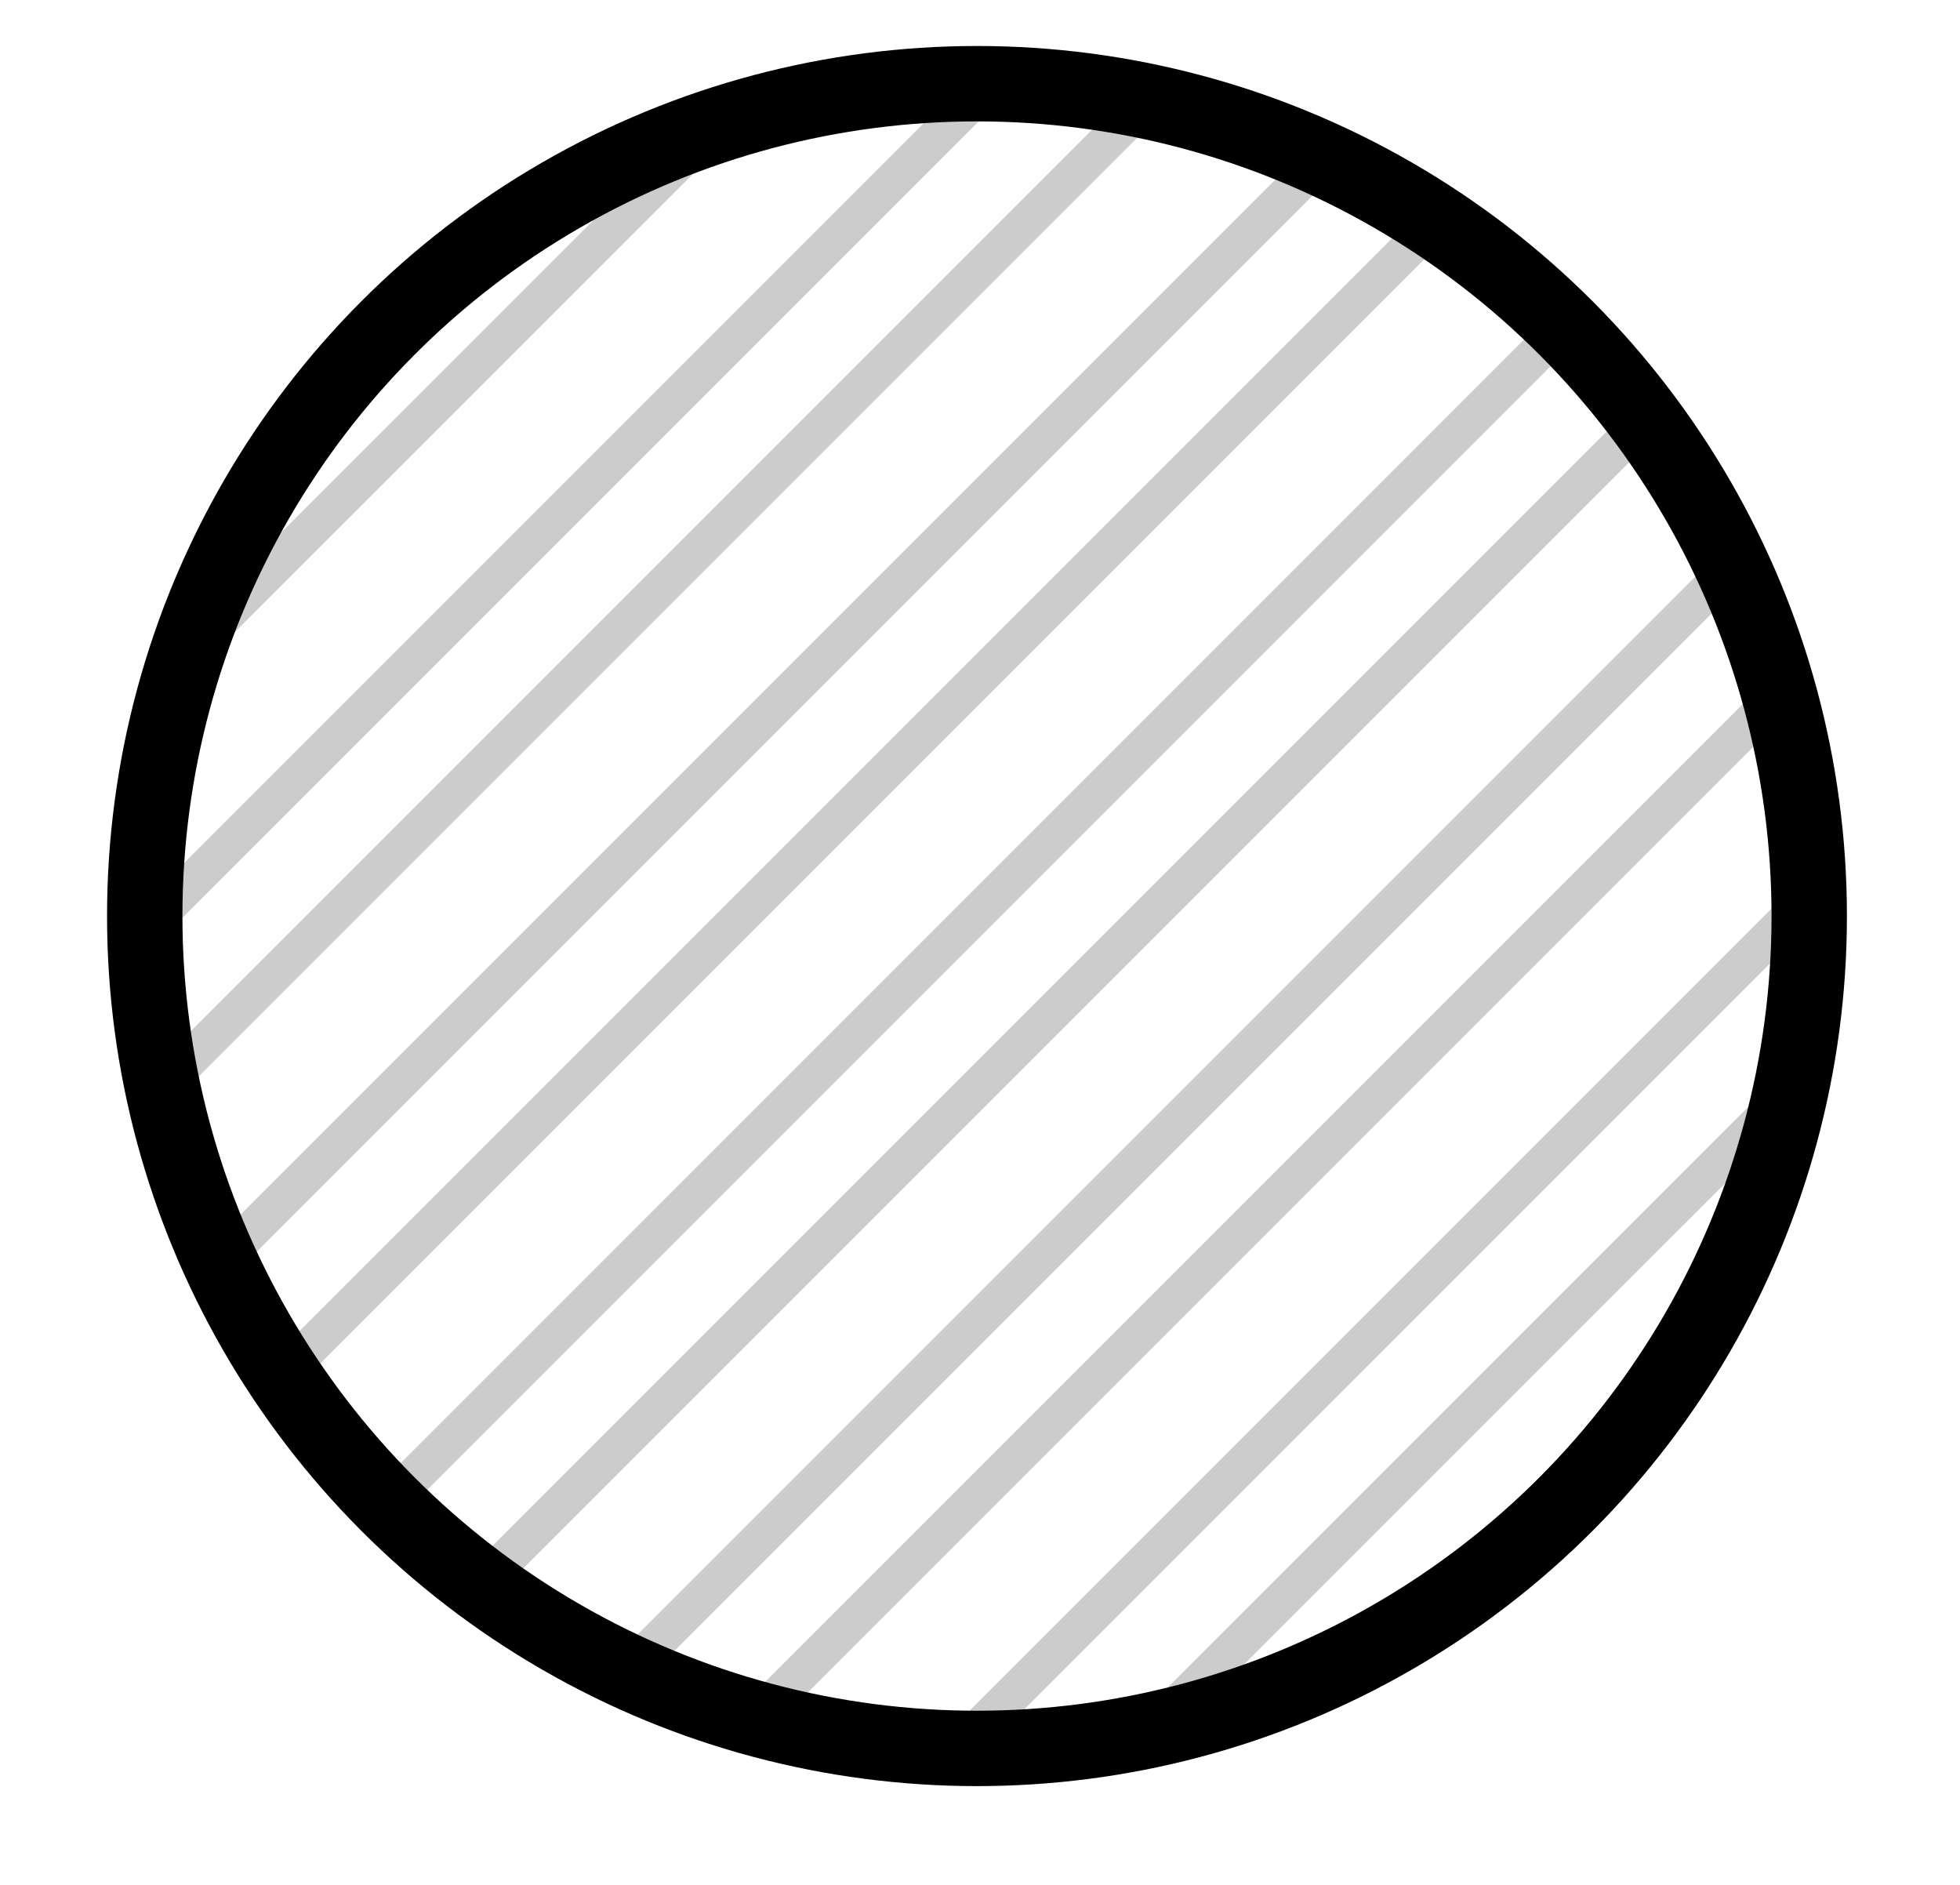 <svg id="Capa_1" data-name="Capa 1" xmlns="http://www.w3.org/2000/svg" xmlns:xlink="http://www.w3.org/1999/xlink" viewBox="0 0 26 25">
  <defs>
    <clipPath id="clip-path">
      <circle cx="12.96" cy="12.15" r="11.04" style="fill: none"/>
    </clipPath>
    <clipPath id="clip-path-2">
      <polygon points="-16.54 -48.29 24.6 -24.67 24.8 22.78 -17 46.95 -17 36.97 -3.67 5.87 16.03 -19.68 -16.31 -38.47 -16.54 -48.29" style="fill: none"/>
    </clipPath>
    <clipPath id="clip-path-3">
      <polygon points="-16.54 -48.29 24.6 -24.67 25.01 22.55 -16.35 46.95 -16.68 36.99 -0.21 3.76 16.03 -19.68 -16.5 -38.36 -16.54 -48.29" style="fill: none"/>
    </clipPath>
  </defs>
  <title>promedio</title>
  <g>
    <g style="clip-path: url(#clip-path)">
      <g>
        <g style="clip-path: url(#clip-path-2)">
          <g>
            <line x1="-254.6" y1="160.52" x2="1.4" y2="-95.48" style="fill: none;stroke: #ccc;stroke-miterlimit: 10;stroke-width: 0.5px"/>
            <line x1="-249.18" y1="160.52" x2="6.81" y2="-95.48" style="fill: none;stroke: #ccc;stroke-miterlimit: 10;stroke-width: 0.5px"/>
            <line x1="-243.76" y1="160.52" x2="12.23" y2="-95.48" style="fill: none;stroke: #ccc;stroke-miterlimit: 10;stroke-width: 0.5px"/>
            <line x1="-238.35" y1="160.52" x2="17.64" y2="-95.48" style="fill: none;stroke: #ccc;stroke-miterlimit: 10;stroke-width: 0.5px"/>
            <line x1="-232.93" y1="160.52" x2="23.06" y2="-95.48" style="fill: none;stroke: #ccc;stroke-miterlimit: 10;stroke-width: 0.5px"/>
            <line x1="-227.52" y1="160.52" x2="28.48" y2="-95.48" style="fill: none;stroke: #ccc;stroke-miterlimit: 10;stroke-width: 0.5px"/>
            <line x1="-222.1" y1="160.52" x2="33.89" y2="-95.48" style="fill: none;stroke: #ccc;stroke-miterlimit: 10;stroke-width: 0.5px"/>
            <line x1="-216.68" y1="160.52" x2="39.31" y2="-95.48" style="fill: none;stroke: #ccc;stroke-miterlimit: 10;stroke-width: 0.5px"/>
            <line x1="-211.27" y1="160.52" x2="44.72" y2="-95.48" style="fill: none;stroke: #ccc;stroke-miterlimit: 10;stroke-width: 0.5px"/>
            <line x1="-205.85" y1="160.52" x2="50.14" y2="-95.48" style="fill: none;stroke: #ccc;stroke-miterlimit: 10;stroke-width: 0.5px"/>
            <line x1="-200.44" y1="160.52" x2="55.56" y2="-95.48" style="fill: none;stroke: #ccc;stroke-miterlimit: 10;stroke-width: 0.5px"/>
            <line x1="-195.02" y1="160.52" x2="60.97" y2="-95.48" style="fill: none;stroke: #ccc;stroke-miterlimit: 10;stroke-width: 0.5px"/>
            <line x1="-189.6" y1="160.52" x2="66.39" y2="-95.48" style="fill: none;stroke: #ccc;stroke-miterlimit: 10;stroke-width: 0.5px"/>
            <line x1="-184.19" y1="160.52" x2="71.8" y2="-95.48" style="fill: none;stroke: #ccc;stroke-miterlimit: 10;stroke-width: 0.5px"/>
            <line x1="-178.77" y1="160.52" x2="77.22" y2="-95.48" style="fill: none;stroke: #ccc;stroke-miterlimit: 10;stroke-width: 0.5px"/>
            <line x1="-173.36" y1="160.52" x2="82.64" y2="-95.48" style="fill: none;stroke: #ccc;stroke-miterlimit: 10;stroke-width: 0.5px"/>
            <line x1="-167.94" y1="160.52" x2="88.05" y2="-95.48" style="fill: none;stroke: #ccc;stroke-miterlimit: 10;stroke-width: 0.5px"/>
            <line x1="-162.52" y1="160.52" x2="93.47" y2="-95.48" style="fill: none;stroke: #ccc;stroke-miterlimit: 10;stroke-width: 0.5px"/>
            <line x1="-157.11" y1="160.52" x2="98.89" y2="-95.48" style="fill: none;stroke: #ccc;stroke-miterlimit: 10;stroke-width: 0.5px"/>
            <line x1="-151.69" y1="160.52" x2="104.3" y2="-95.48" style="fill: none;stroke: #ccc;stroke-miterlimit: 10;stroke-width: 0.5px"/>
            <line x1="-146.28" y1="160.52" x2="109.72" y2="-95.48" style="fill: none;stroke: #ccc;stroke-miterlimit: 10;stroke-width: 0.5px"/>
            <line x1="-140.86" y1="160.52" x2="115.13" y2="-95.48" style="fill: none;stroke: #ccc;stroke-miterlimit: 10;stroke-width: 0.5px"/>
            <line x1="-135.44" y1="160.52" x2="120.55" y2="-95.48" style="fill: none;stroke: #ccc;stroke-miterlimit: 10;stroke-width: 0.5px"/>
            <line x1="-130.03" y1="160.52" x2="125.97" y2="-95.48" style="fill: none;stroke: #ccc;stroke-miterlimit: 10;stroke-width: 0.5px"/>
            <line x1="-124.61" y1="160.52" x2="131.38" y2="-95.48" style="fill: none;stroke: #ccc;stroke-miterlimit: 10;stroke-width: 0.5px"/>
            <line x1="-119.2" y1="160.52" x2="136.8" y2="-95.48" style="fill: none;stroke: #ccc;stroke-miterlimit: 10;stroke-width: 0.5px"/>
            <line x1="-113.78" y1="160.52" x2="142.21" y2="-95.48" style="fill: none;stroke: #ccc;stroke-miterlimit: 10;stroke-width: 0.5px"/>
            <line x1="-108.36" y1="160.52" x2="147.63" y2="-95.48" style="fill: none;stroke: #ccc;stroke-miterlimit: 10;stroke-width: 0.5px"/>
            <line x1="-102.95" y1="160.52" x2="153.05" y2="-95.48" style="fill: none;stroke: #ccc;stroke-miterlimit: 10;stroke-width: 0.5px"/>
            <line x1="-97.53" y1="160.52" x2="158.46" y2="-95.48" style="fill: none;stroke: #ccc;stroke-miterlimit: 10;stroke-width: 0.5px"/>
            <line x1="-92.11" y1="160.52" x2="163.88" y2="-95.48" style="fill: none;stroke: #ccc;stroke-miterlimit: 10;stroke-width: 0.5px"/>
            <line x1="-86.7" y1="160.52" x2="169.29" y2="-95.48" style="fill: none;stroke: #ccc;stroke-miterlimit: 10;stroke-width: 0.5px"/>
            <line x1="-81.28" y1="160.52" x2="174.71" y2="-95.48" style="fill: none;stroke: #ccc;stroke-miterlimit: 10;stroke-width: 0.5px"/>
            <line x1="-75.87" y1="160.52" x2="180.13" y2="-95.48" style="fill: none;stroke: #ccc;stroke-miterlimit: 10;stroke-width: 0.5px"/>
            <line x1="-70.45" y1="160.52" x2="185.54" y2="-95.48" style="fill: none;stroke: #ccc;stroke-miterlimit: 10;stroke-width: 0.5px"/>
            <line x1="-65.03" y1="160.52" x2="190.96" y2="-95.48" style="fill: none;stroke: #ccc;stroke-miterlimit: 10;stroke-width: 0.5px"/>
            <line x1="-59.62" y1="160.52" x2="196.37" y2="-95.48" style="fill: none;stroke: #ccc;stroke-miterlimit: 10;stroke-width: 0.5px"/>
            <line x1="-54.2" y1="160.52" x2="201.79" y2="-95.48" style="fill: none;stroke: #ccc;stroke-miterlimit: 10;stroke-width: 0.5px"/>
            <line x1="-48.79" y1="160.52" x2="207.21" y2="-95.48" style="fill: none;stroke: #ccc;stroke-miterlimit: 10;stroke-width: 0.5px"/>
            <line x1="-43.37" y1="160.52" x2="212.62" y2="-95.48" style="fill: none;stroke: #ccc;stroke-miterlimit: 10;stroke-width: 0.5px"/>
            <line x1="-37.95" y1="160.52" x2="218.04" y2="-95.48" style="fill: none;stroke: #ccc;stroke-miterlimit: 10;stroke-width: 0.5px"/>
            <line x1="-32.54" y1="160.52" x2="223.45" y2="-95.48" style="fill: none;stroke: #ccc;stroke-miterlimit: 10;stroke-width: 0.5px"/>
            <line x1="-27.12" y1="160.52" x2="228.87" y2="-95.48" style="fill: none;stroke: #ccc;stroke-miterlimit: 10;stroke-width: 0.5px"/>
            <line x1="-21.71" y1="160.52" x2="234.29" y2="-95.48" style="fill: none;stroke: #ccc;stroke-miterlimit: 10;stroke-width: 0.5px"/>
            <line x1="-16.29" y1="160.52" x2="239.7" y2="-95.48" style="fill: none;stroke: #ccc;stroke-miterlimit: 10;stroke-width: 0.5px"/>
            <line x1="-10.87" y1="160.52" x2="245.12" y2="-95.48" style="fill: none;stroke: #ccc;stroke-miterlimit: 10;stroke-width: 0.5px"/>
            <line x1="-5.46" y1="160.52" x2="250.53" y2="-95.48" style="fill: none;stroke: #ccc;stroke-miterlimit: 10;stroke-width: 0.5px"/>
            <line x1="-0.04" y1="160.52" x2="255.95" y2="-95.48" style="fill: none;stroke: #ccc;stroke-miterlimit: 10;stroke-width: 0.5px"/>
            <line x1="5.37" y1="160.52" x2="261.37" y2="-95.48" style="fill: none;stroke: #ccc;stroke-miterlimit: 10;stroke-width: 0.5px"/>
            <line x1="10.79" y1="160.52" x2="266.78" y2="-95.48" style="fill: none;stroke: #ccc;stroke-miterlimit: 10;stroke-width: 0.5px"/>
            <line x1="16.21" y1="160.52" x2="272.2" y2="-95.48" style="fill: none;stroke: #ccc;stroke-miterlimit: 10;stroke-width: 0.5px"/>
            <line x1="21.62" y1="160.52" x2="277.61" y2="-95.48" style="fill: none;stroke: #ccc;stroke-miterlimit: 10;stroke-width: 0.5px"/>
          </g>
        </g>
        <g style="clip-path: url(#clip-path-3)">
          <g>
            <line x1="-251.5" y1="159.74" x2="4.49" y2="-96.25" style="fill: none;stroke: #ccc;stroke-miterlimit: 10;stroke-width: 0.5px"/>
            <line x1="-246.09" y1="159.74" x2="9.91" y2="-96.25" style="fill: none;stroke: #ccc;stroke-miterlimit: 10;stroke-width: 0.5px"/>
            <line x1="-240.67" y1="159.74" x2="15.32" y2="-96.25" style="fill: none;stroke: #ccc;stroke-miterlimit: 10;stroke-width: 0.5px"/>
            <line x1="-235.25" y1="159.74" x2="20.74" y2="-96.25" style="fill: none;stroke: #ccc;stroke-miterlimit: 10;stroke-width: 0.5px"/>
            <line x1="-229.84" y1="159.74" x2="26.16" y2="-96.25" style="fill: none;stroke: #ccc;stroke-miterlimit: 10;stroke-width: 0.5px"/>
            <line x1="-224.42" y1="159.74" x2="31.57" y2="-96.25" style="fill: none;stroke: #ccc;stroke-miterlimit: 10;stroke-width: 0.5px"/>
            <line x1="-219" y1="159.74" x2="36.99" y2="-96.25" style="fill: none;stroke: #ccc;stroke-miterlimit: 10;stroke-width: 0.5px"/>
            <line x1="-213.59" y1="159.74" x2="42.4" y2="-96.25" style="fill: none;stroke: #ccc;stroke-miterlimit: 10;stroke-width: 0.5px"/>
            <line x1="-208.17" y1="159.74" x2="47.82" y2="-96.25" style="fill: none;stroke: #ccc;stroke-miterlimit: 10;stroke-width: 0.5px"/>
            <line x1="-202.76" y1="159.74" x2="53.24" y2="-96.25" style="fill: none;stroke: #ccc;stroke-miterlimit: 10;stroke-width: 0.5px"/>
            <line x1="-197.34" y1="159.74" x2="58.65" y2="-96.25" style="fill: none;stroke: #ccc;stroke-miterlimit: 10;stroke-width: 0.5px"/>
            <line x1="-191.92" y1="159.74" x2="64.07" y2="-96.25" style="fill: none;stroke: #ccc;stroke-miterlimit: 10;stroke-width: 0.5px"/>
            <line x1="-186.51" y1="159.74" x2="69.48" y2="-96.25" style="fill: none;stroke: #ccc;stroke-miterlimit: 10;stroke-width: 0.5px"/>
            <line x1="-181.09" y1="159.74" x2="74.9" y2="-96.25" style="fill: none;stroke: #ccc;stroke-miterlimit: 10;stroke-width: 0.5px"/>
            <line x1="-175.68" y1="159.74" x2="80.32" y2="-96.25" style="fill: none;stroke: #ccc;stroke-miterlimit: 10;stroke-width: 0.5px"/>
            <line x1="-170.26" y1="159.74" x2="85.73" y2="-96.25" style="fill: none;stroke: #ccc;stroke-miterlimit: 10;stroke-width: 0.5px"/>
            <line x1="-164.84" y1="159.74" x2="91.15" y2="-96.25" style="fill: none;stroke: #ccc;stroke-miterlimit: 10;stroke-width: 0.5px"/>
            <line x1="-159.43" y1="159.74" x2="96.56" y2="-96.25" style="fill: none;stroke: #ccc;stroke-miterlimit: 10;stroke-width: 0.5px"/>
            <line x1="-154.01" y1="159.74" x2="101.98" y2="-96.25" style="fill: none;stroke: #ccc;stroke-miterlimit: 10;stroke-width: 0.5px"/>
            <line x1="-148.6" y1="159.74" x2="107.4" y2="-96.25" style="fill: none;stroke: #ccc;stroke-miterlimit: 10;stroke-width: 0.5px"/>
            <line x1="-143.18" y1="159.74" x2="112.81" y2="-96.25" style="fill: none;stroke: #ccc;stroke-miterlimit: 10;stroke-width: 0.5px"/>
            <line x1="-137.76" y1="159.74" x2="118.23" y2="-96.25" style="fill: none;stroke: #ccc;stroke-miterlimit: 10;stroke-width: 0.5px"/>
            <line x1="-132.35" y1="159.74" x2="123.64" y2="-96.25" style="fill: none;stroke: #ccc;stroke-miterlimit: 10;stroke-width: 0.5px"/>
            <line x1="-126.93" y1="159.74" x2="129.06" y2="-96.25" style="fill: none;stroke: #ccc;stroke-miterlimit: 10;stroke-width: 0.5px"/>
            <line x1="-121.52" y1="159.74" x2="134.48" y2="-96.25" style="fill: none;stroke: #ccc;stroke-miterlimit: 10;stroke-width: 0.5px"/>
            <line x1="-116.1" y1="159.74" x2="139.89" y2="-96.25" style="fill: none;stroke: #ccc;stroke-miterlimit: 10;stroke-width: 0.5px"/>
            <line x1="-110.68" y1="159.74" x2="145.31" y2="-96.25" style="fill: none;stroke: #ccc;stroke-miterlimit: 10;stroke-width: 0.5px"/>
            <line x1="-105.27" y1="159.74" x2="150.72" y2="-96.25" style="fill: none;stroke: #ccc;stroke-miterlimit: 10;stroke-width: 0.5px"/>
            <line x1="-99.85" y1="159.74" x2="156.14" y2="-96.25" style="fill: none;stroke: #ccc;stroke-miterlimit: 10;stroke-width: 0.5px"/>
            <line x1="-94.44" y1="159.74" x2="161.56" y2="-96.25" style="fill: none;stroke: #ccc;stroke-miterlimit: 10;stroke-width: 0.5px"/>
            <line x1="-89.02" y1="159.74" x2="166.97" y2="-96.25" style="fill: none;stroke: #ccc;stroke-miterlimit: 10;stroke-width: 0.5px"/>
            <line x1="-83.6" y1="159.74" x2="172.39" y2="-96.25" style="fill: none;stroke: #ccc;stroke-miterlimit: 10;stroke-width: 0.5px"/>
            <line x1="-78.19" y1="159.74" x2="177.8" y2="-96.25" style="fill: none;stroke: #ccc;stroke-miterlimit: 10;stroke-width: 0.5px"/>
            <line x1="-72.77" y1="159.74" x2="183.22" y2="-96.25" style="fill: none;stroke: #ccc;stroke-miterlimit: 10;stroke-width: 0.5px"/>
            <line x1="-67.36" y1="159.74" x2="188.64" y2="-96.25" style="fill: none;stroke: #ccc;stroke-miterlimit: 10;stroke-width: 0.5px"/>
            <line x1="-61.94" y1="159.74" x2="194.05" y2="-96.25" style="fill: none;stroke: #ccc;stroke-miterlimit: 10;stroke-width: 0.5px"/>
            <line x1="-56.52" y1="159.74" x2="199.47" y2="-96.25" style="fill: none;stroke: #ccc;stroke-miterlimit: 10;stroke-width: 0.5px"/>
            <line x1="-51.11" y1="159.74" x2="204.88" y2="-96.25" style="fill: none;stroke: #ccc;stroke-miterlimit: 10;stroke-width: 0.5px"/>
            <line x1="-45.69" y1="159.74" x2="210.3" y2="-96.25" style="fill: none;stroke: #ccc;stroke-miterlimit: 10;stroke-width: 0.5px"/>
            <line x1="-40.28" y1="159.74" x2="215.72" y2="-96.25" style="fill: none;stroke: #ccc;stroke-miterlimit: 10;stroke-width: 0.5px"/>
            <line x1="-34.86" y1="159.74" x2="221.13" y2="-96.25" style="fill: none;stroke: #ccc;stroke-miterlimit: 10;stroke-width: 0.5px"/>
            <line x1="-29.44" y1="159.74" x2="226.55" y2="-96.25" style="fill: none;stroke: #ccc;stroke-miterlimit: 10;stroke-width: 0.5px"/>
            <line x1="-24.03" y1="159.74" x2="231.96" y2="-96.25" style="fill: none;stroke: #ccc;stroke-miterlimit: 10;stroke-width: 0.5px"/>
            <line x1="-18.61" y1="159.74" x2="237.38" y2="-96.25" style="fill: none;stroke: #ccc;stroke-miterlimit: 10;stroke-width: 0.5px"/>
            <line x1="-13.2" y1="159.74" x2="242.8" y2="-96.25" style="fill: none;stroke: #ccc;stroke-miterlimit: 10;stroke-width: 0.5px"/>
            <line x1="-7.78" y1="159.74" x2="248.21" y2="-96.25" style="fill: none;stroke: #ccc;stroke-miterlimit: 10;stroke-width: 0.5px"/>
            <line x1="-2.36" y1="159.74" x2="253.63" y2="-96.25" style="fill: none;stroke: #ccc;stroke-miterlimit: 10;stroke-width: 0.5px"/>
            <line x1="3.05" y1="159.74" x2="259.05" y2="-96.25" style="fill: none;stroke: #ccc;stroke-miterlimit: 10;stroke-width: 0.5px"/>
            <line x1="8.47" y1="159.74" x2="264.46" y2="-96.25" style="fill: none;stroke: #ccc;stroke-miterlimit: 10;stroke-width: 0.5px"/>
            <line x1="13.88" y1="159.74" x2="269.88" y2="-96.25" style="fill: none;stroke: #ccc;stroke-miterlimit: 10;stroke-width: 0.5px"/>
            <line x1="19.3" y1="159.74" x2="275.29" y2="-96.25" style="fill: none;stroke: #ccc;stroke-miterlimit: 10;stroke-width: 0.5px"/>
            <line x1="24.72" y1="159.74" x2="280.71" y2="-96.25" style="fill: none;stroke: #ccc;stroke-miterlimit: 10;stroke-width: 0.5px"/>
          </g>
        </g>
      </g>
    </g>
    <circle cx="12.96" cy="12.15" r="11.04" style="fill: none;stroke: #000;stroke-miterlimit: 10"/>
  </g>
</svg>
